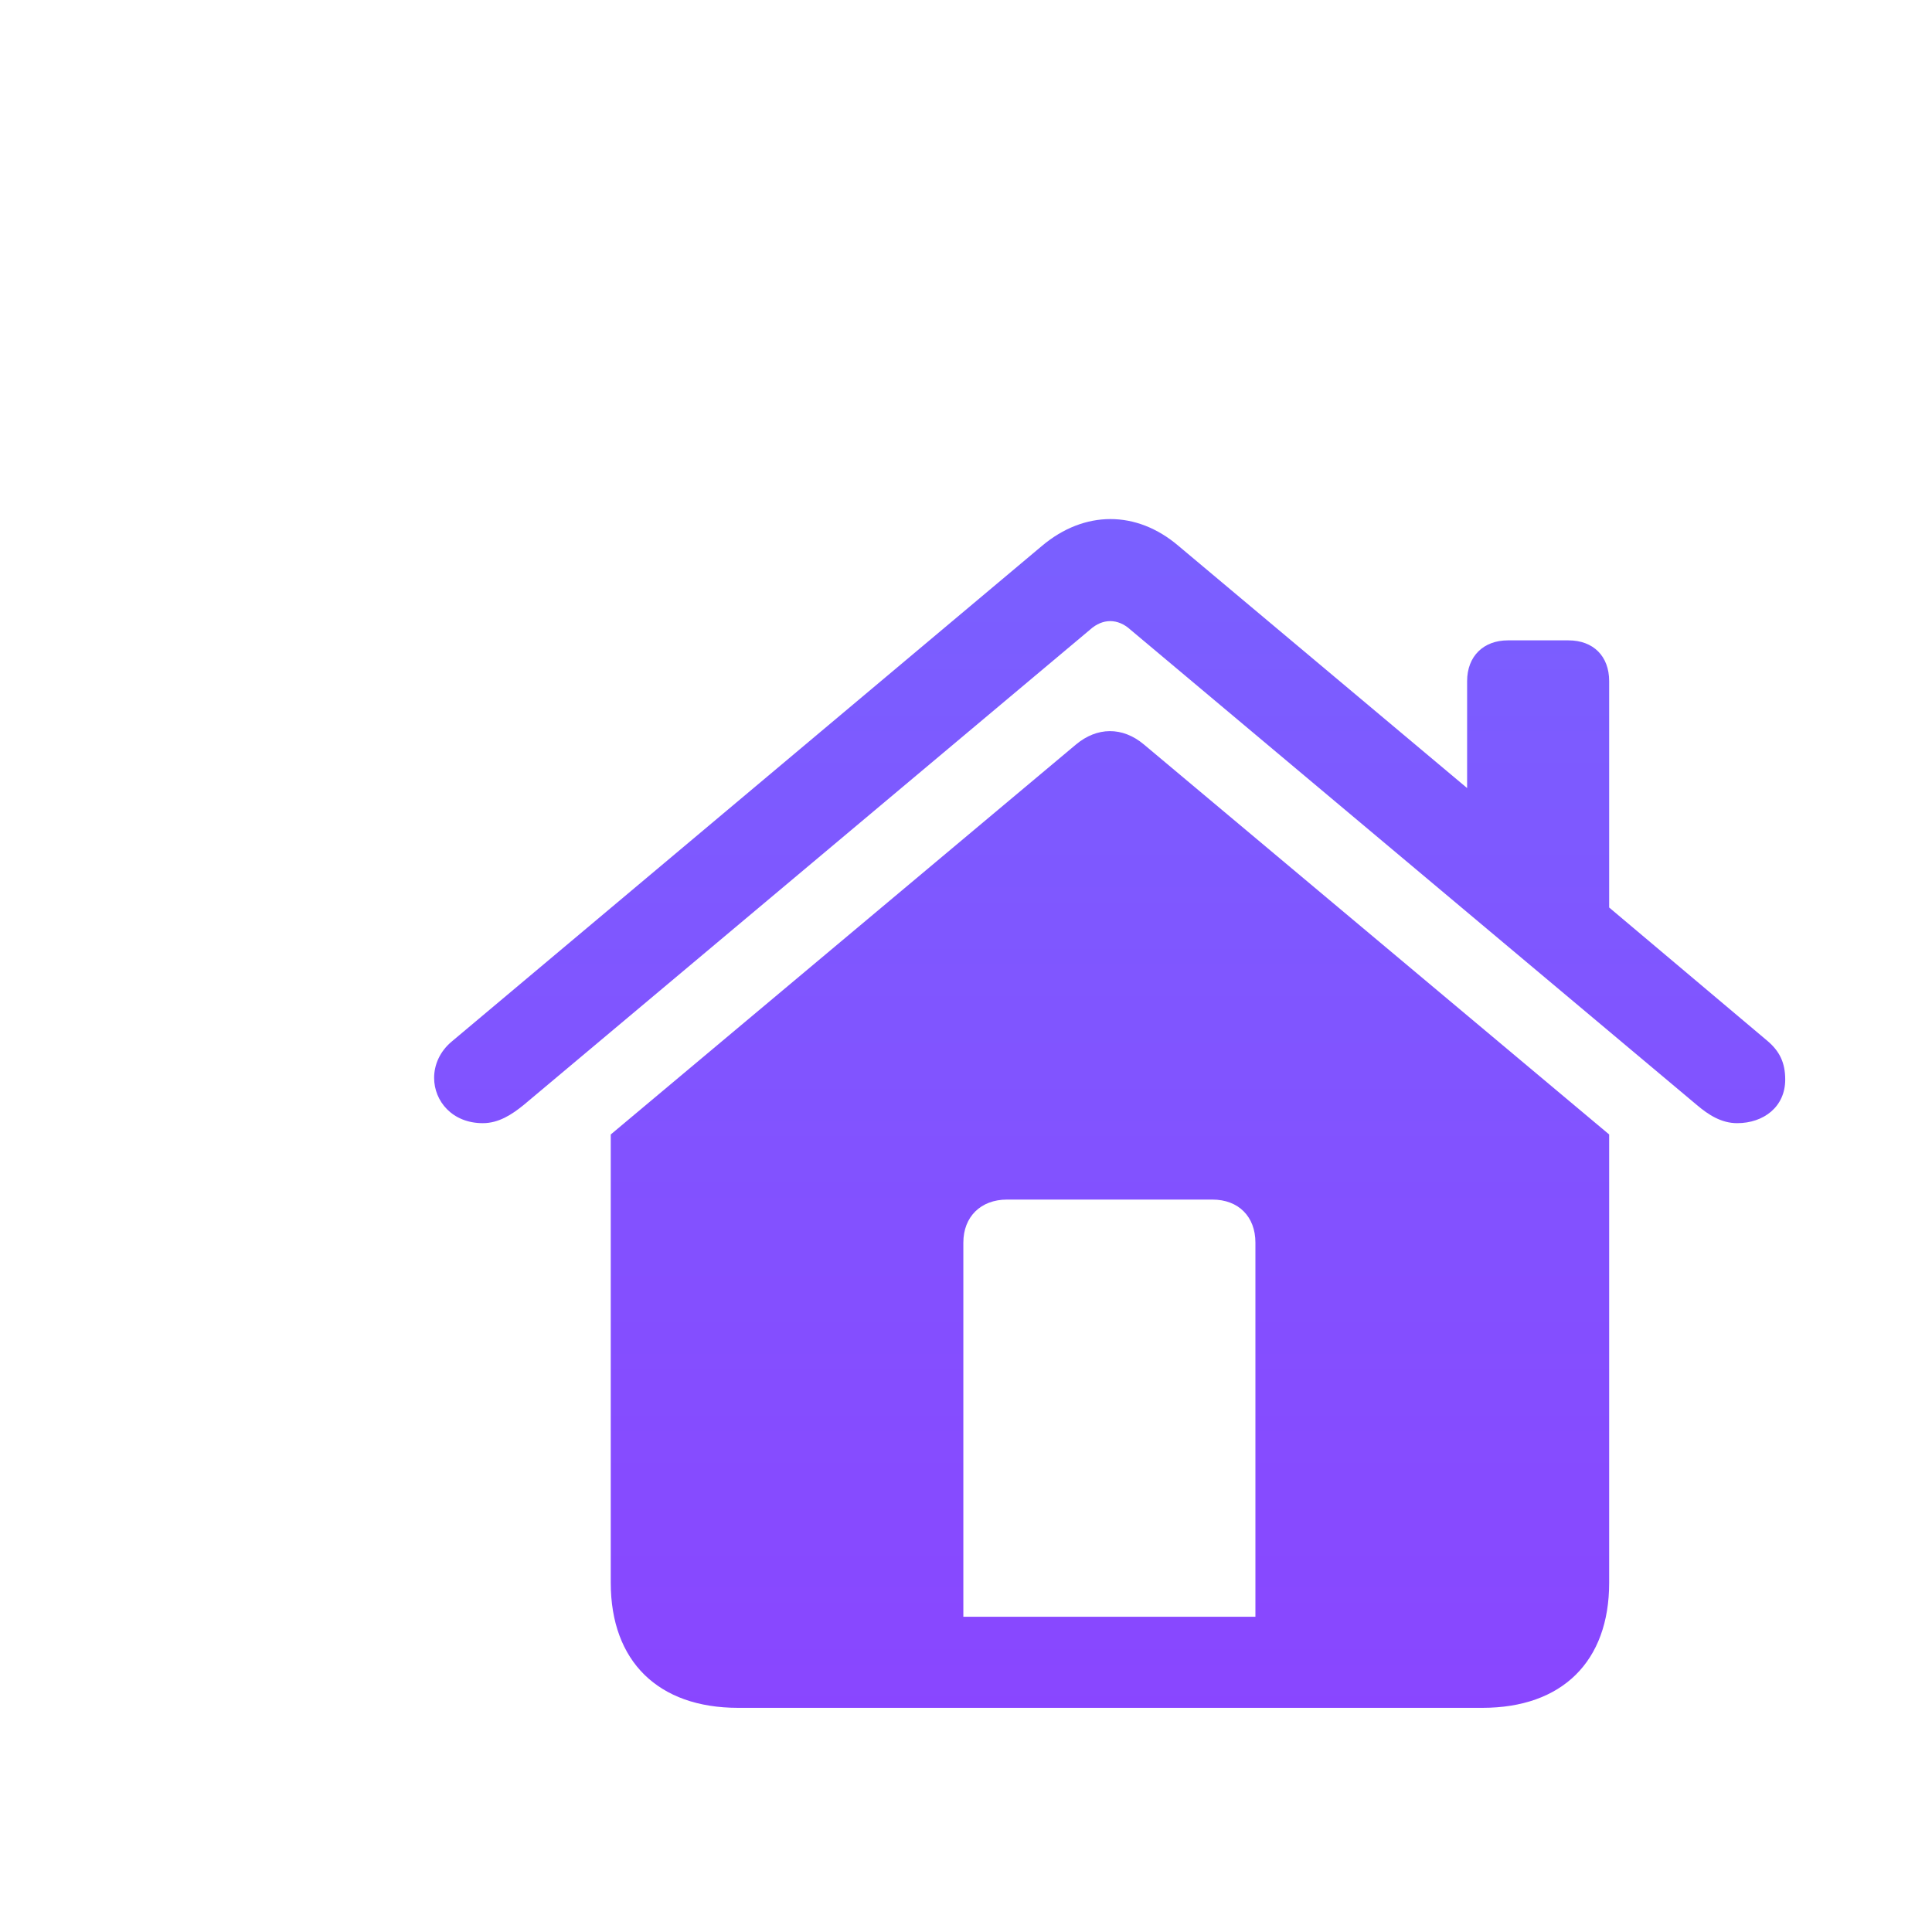 <svg id="svg-home" viewBox="0 0 40 40" fill="none" xmlns="http://www.w3.org/2000/svg">
<mask id="mask0_2001_1107" style="mask-type:alpha" maskUnits="userSpaceOnUse" x="0" y="0" width="40" height="40">
<rect width="40" height="40" fill="#D9D9D9"/>
</mask>
<g mask="url(#mask0_2001_1107)">
<g filter="url(#filter0_dii_2001_1107)">
<path d="M5.988 18.316C5.988 18.047 6.105 17.766 6.363 17.555L18.574 7.301C19.453 6.562 20.531 6.562 21.398 7.301L27.375 12.316V10.102C27.375 9.586 27.715 9.258 28.219 9.258H29.473C29.988 9.258 30.316 9.586 30.316 10.102V14.789L33.598 17.555C33.844 17.766 33.961 18 33.961 18.352C33.961 18.914 33.516 19.254 32.965 19.254C32.637 19.254 32.367 19.078 32.133 18.879L20.402 9.035C20.145 8.801 19.828 8.801 19.57 9.035L7.84 18.879C7.594 19.078 7.324 19.254 6.996 19.254C6.363 19.254 5.988 18.797 5.988 18.316ZM9.645 28.77V19.488L19.277 11.414C19.711 11.051 20.238 11.039 20.684 11.414L30.316 19.488V28.77C30.316 30.398 29.344 31.359 27.691 31.359H12.281C10.629 31.359 9.645 30.398 9.645 28.77ZM22.992 29.473V21.727C22.992 21.188 22.641 20.836 22.102 20.836H17.848C17.309 20.836 16.945 21.188 16.945 21.727V29.473H22.992Z" fill="url(#paint0_linear_2001_1107)"/>
</g>
</g>
<defs>
<filter id="filter0_dii_2001_1107" x="3.988" y="4.562" width="35.973" height="32.797" filterUnits="userSpaceOnUse" color-interpolation-filters="sRGB">
<feFlood flood-opacity="0" result="BackgroundImageFix"/>
<feColorMatrix in="SourceAlpha" type="matrix" values="0 0 0 0 0 0 0 0 0 0 0 0 0 0 0 0 0 0 127 0" result="hardAlpha"/>
<feOffset dx="2" dy="2"/>
<feGaussianBlur stdDeviation="2"/>
<feComposite in2="hardAlpha" operator="out"/>
<feColorMatrix type="matrix" values="0 0 0 0 0 0 0 0 0 0 0 0 0 0 0 0 0 0 0.8 0"/>
<feBlend mode="normal" in2="BackgroundImageFix" result="effect1_dropShadow_2001_1107"/>
<feBlend mode="normal" in="SourceGraphic" in2="effect1_dropShadow_2001_1107" result="shape"/>
<feColorMatrix in="SourceAlpha" type="matrix" values="0 0 0 0 0 0 0 0 0 0 0 0 0 0 0 0 0 0 127 0" result="hardAlpha"/>
<feOffset dx="1" dy="1"/>
<feGaussianBlur stdDeviation="3"/>
<feComposite in2="hardAlpha" operator="arithmetic" k2="-1" k3="1"/>
<feColorMatrix type="matrix" values="0 0 0 0 1 0 0 0 0 1 0 0 0 0 1 0 0 0 0.75 0"/>
<feBlend mode="normal" in2="shape" result="effect2_innerShadow_2001_1107"/>
<feColorMatrix in="SourceAlpha" type="matrix" values="0 0 0 0 0 0 0 0 0 0 0 0 0 0 0 0 0 0 127 0" result="hardAlpha"/>
<feOffset dy="1"/>
<feGaussianBlur stdDeviation="0.5"/>
<feComposite in2="hardAlpha" operator="arithmetic" k2="-1" k3="1"/>
<feColorMatrix type="matrix" values="0 0 0 0 0.924 0 0 0 0 0.888 0 0 0 0 1 0 0 0 1 0"/>
<feBlend mode="normal" in2="effect2_innerShadow_2001_1107" result="effect3_innerShadow_2001_1107"/>
</filter>
<linearGradient id="paint0_linear_2001_1107" x1="20" y1="5.5" x2="20" y2="34.5" gradientUnits="userSpaceOnUse">
<stop stop-color="#7961FF"/>
<stop offset="1" stop-color="#8B43FF"/>
</linearGradient>
</defs>
</svg>
